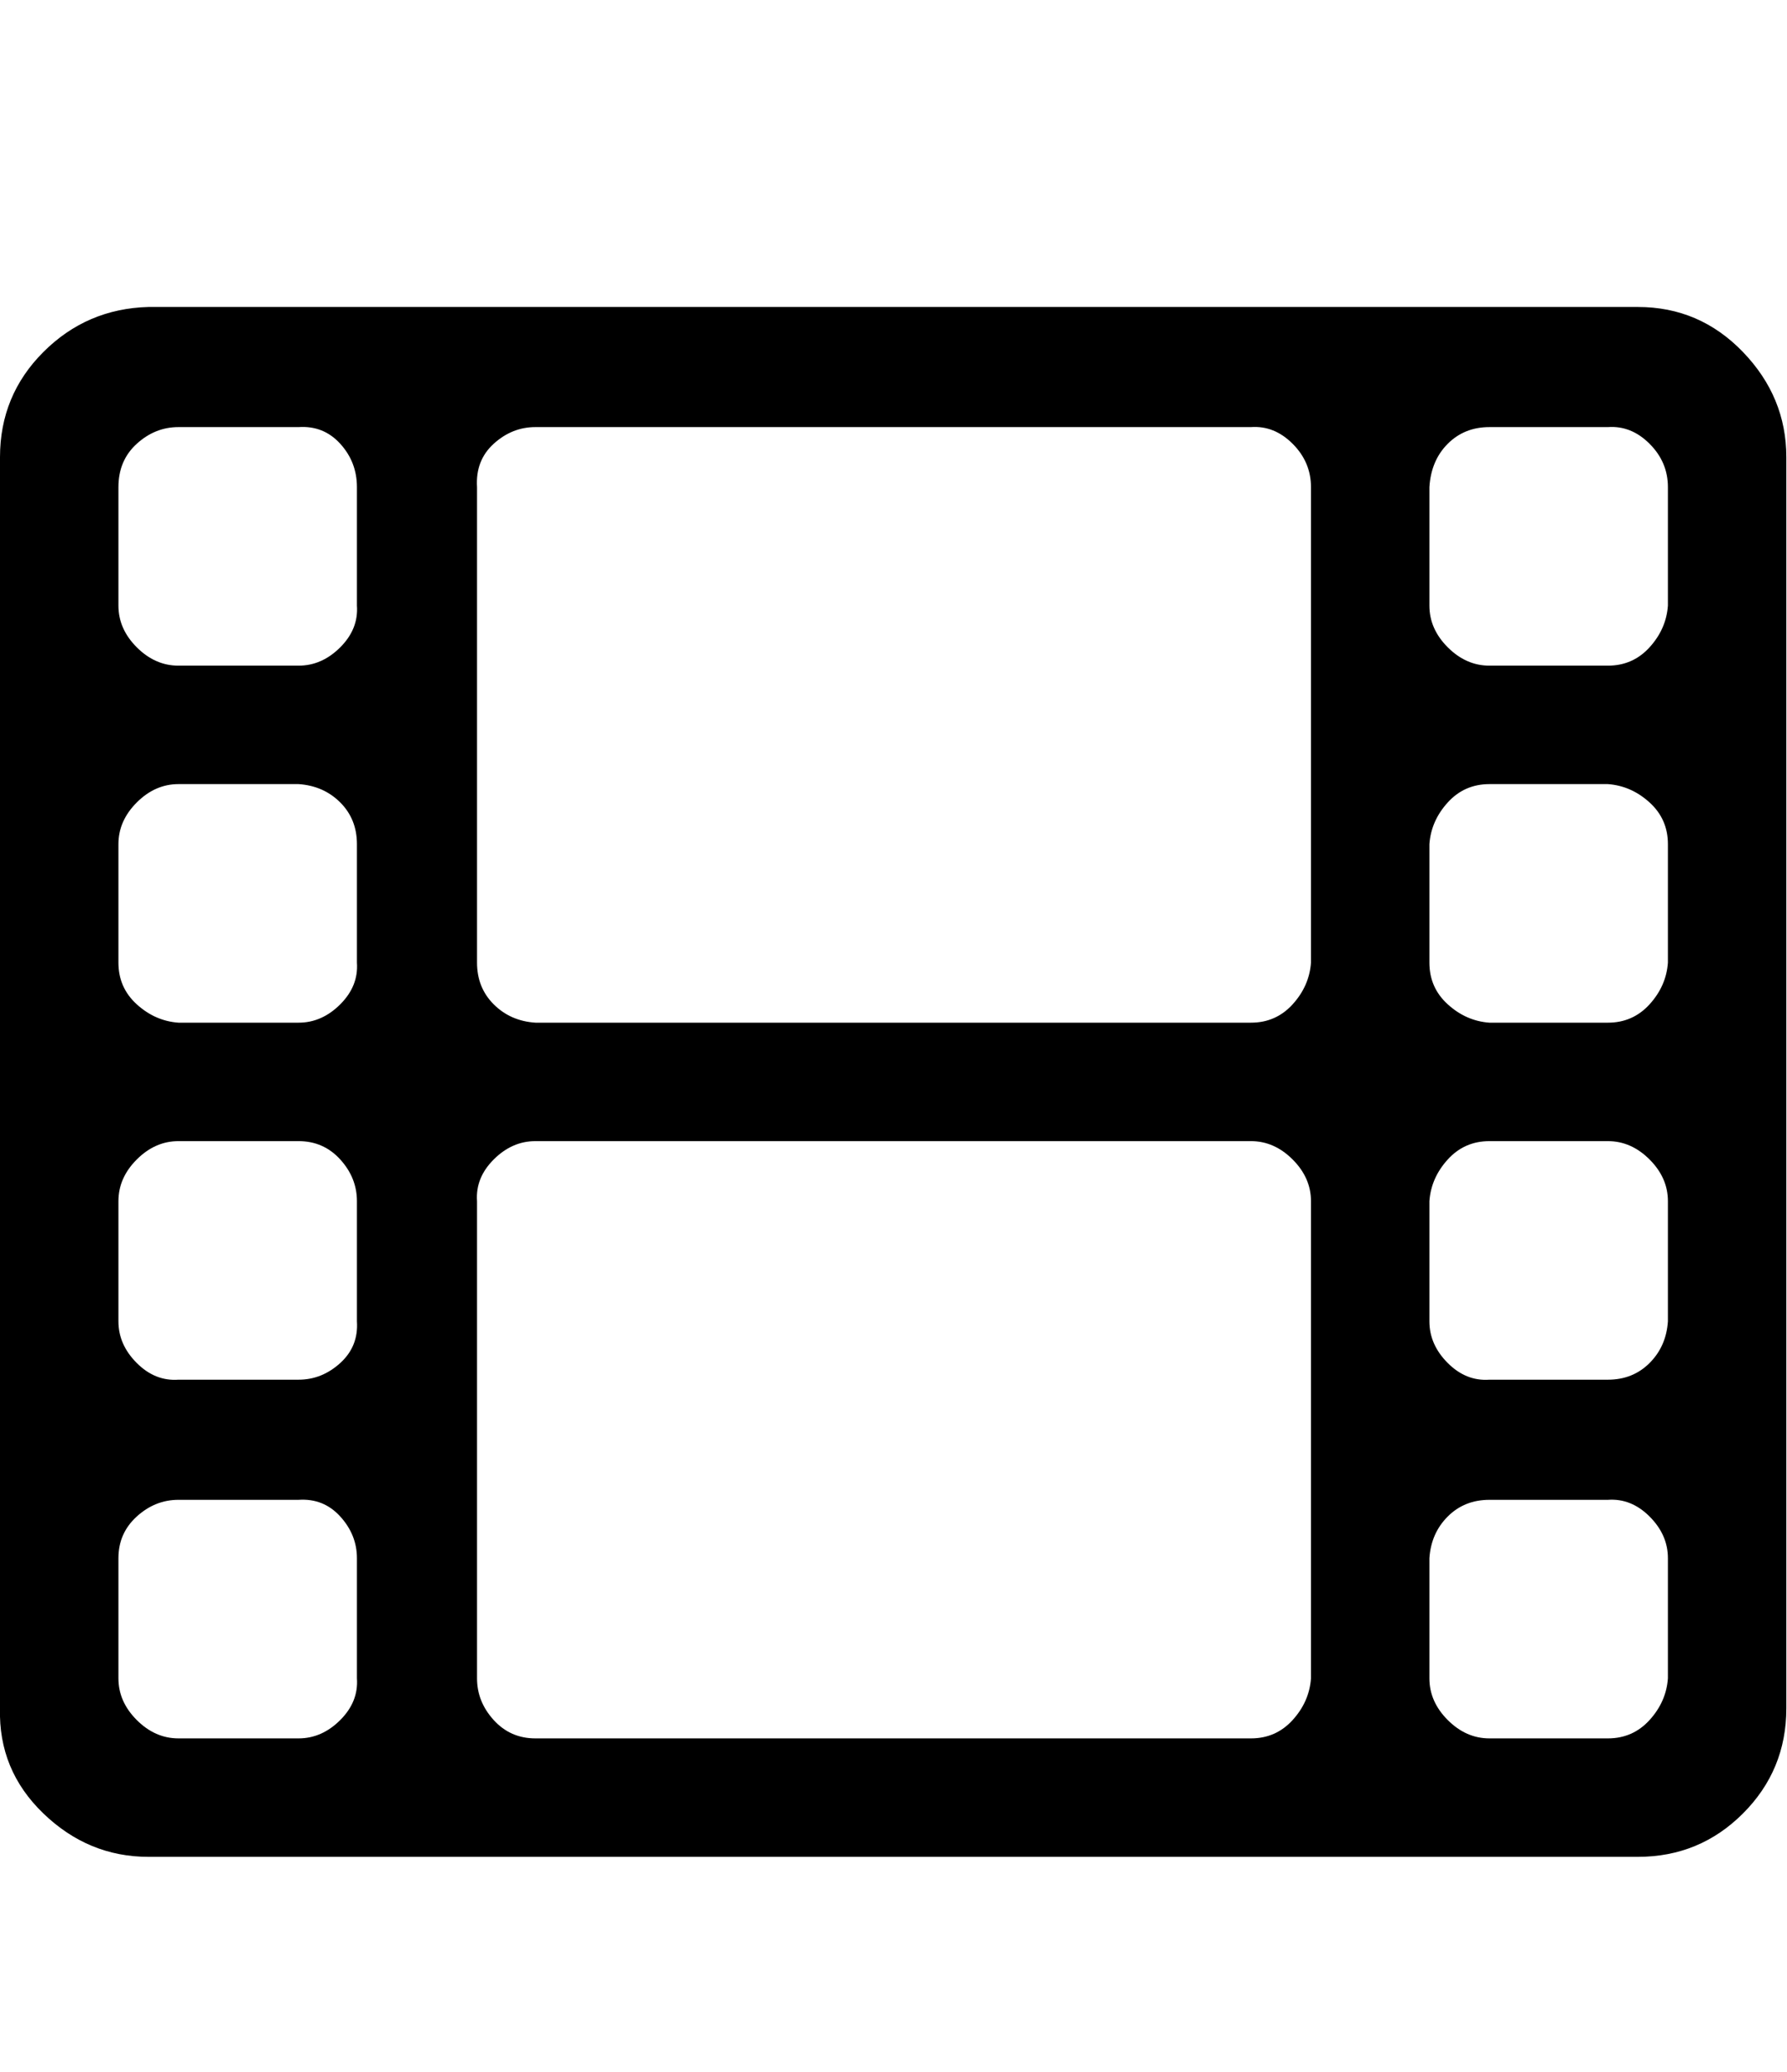 <svg viewBox="0 0 1071.4 1242.132" xmlns="http://www.w3.org/2000/svg"><path d="M214 1006v-72q0-14-10-25t-25-10h-72q-14 0-25 10t-11 25v72q0 14 11 25t25 11h72q14 0 25-11t10-25zm0-214v-72q0-14-10-25t-25-11h-72q-14 0-25 11t-11 25v72q0 14 11 25t25 10h72q14 0 25-10t10-25zm0-215v-71q0-15-10-25t-25-11h-72q-14 0-25 11t-11 25v71q0 15 11 25t25 11h72q14 0 25-11t10-25zm572 429V720q0-14-11-25t-25-11H321q-14 0-25 11t-10 25v286q0 14 10 25t25 11h429q15 0 25-11t11-25zM214 363v-71q0-15-10-26t-25-10h-72q-14 0-25 10t-11 26v71q0 14 11 25t25 11h72q14 0 25-11t10-25zm786 643v-72q0-14-11-25t-25-10h-71q-15 0-25 10t-11 25v72q0 14 11 25t25 11h71q15 0 25-11t11-25zM786 577V292q0-15-11-26t-25-10H321q-14 0-25 10t-10 26v285q0 15 10 25t25 11h429q15 0 25-11t11-25zm214 215v-72q0-14-11-25t-25-11h-71q-15 0-25 11t-11 25v72q0 14 11 25t25 10h71q15 0 25-10t11-25zm0-215v-71q0-15-11-25t-25-11h-71q-15 0-25 11t-11 25v71q0 15 11 25t25 11h71q15 0 25-11t11-25zm0-214v-71q0-15-11-26t-25-10h-71q-15 0-25 10t-11 26v71q0 14 11 25t25 11h71q15 0 25-11t11-25zm71-89v750q0 37-26 63t-63 26H89q-36 0-63-26t-26-63V274q0-37 26-63t63-27h893q37 0 63 27t26 63z"/></svg>